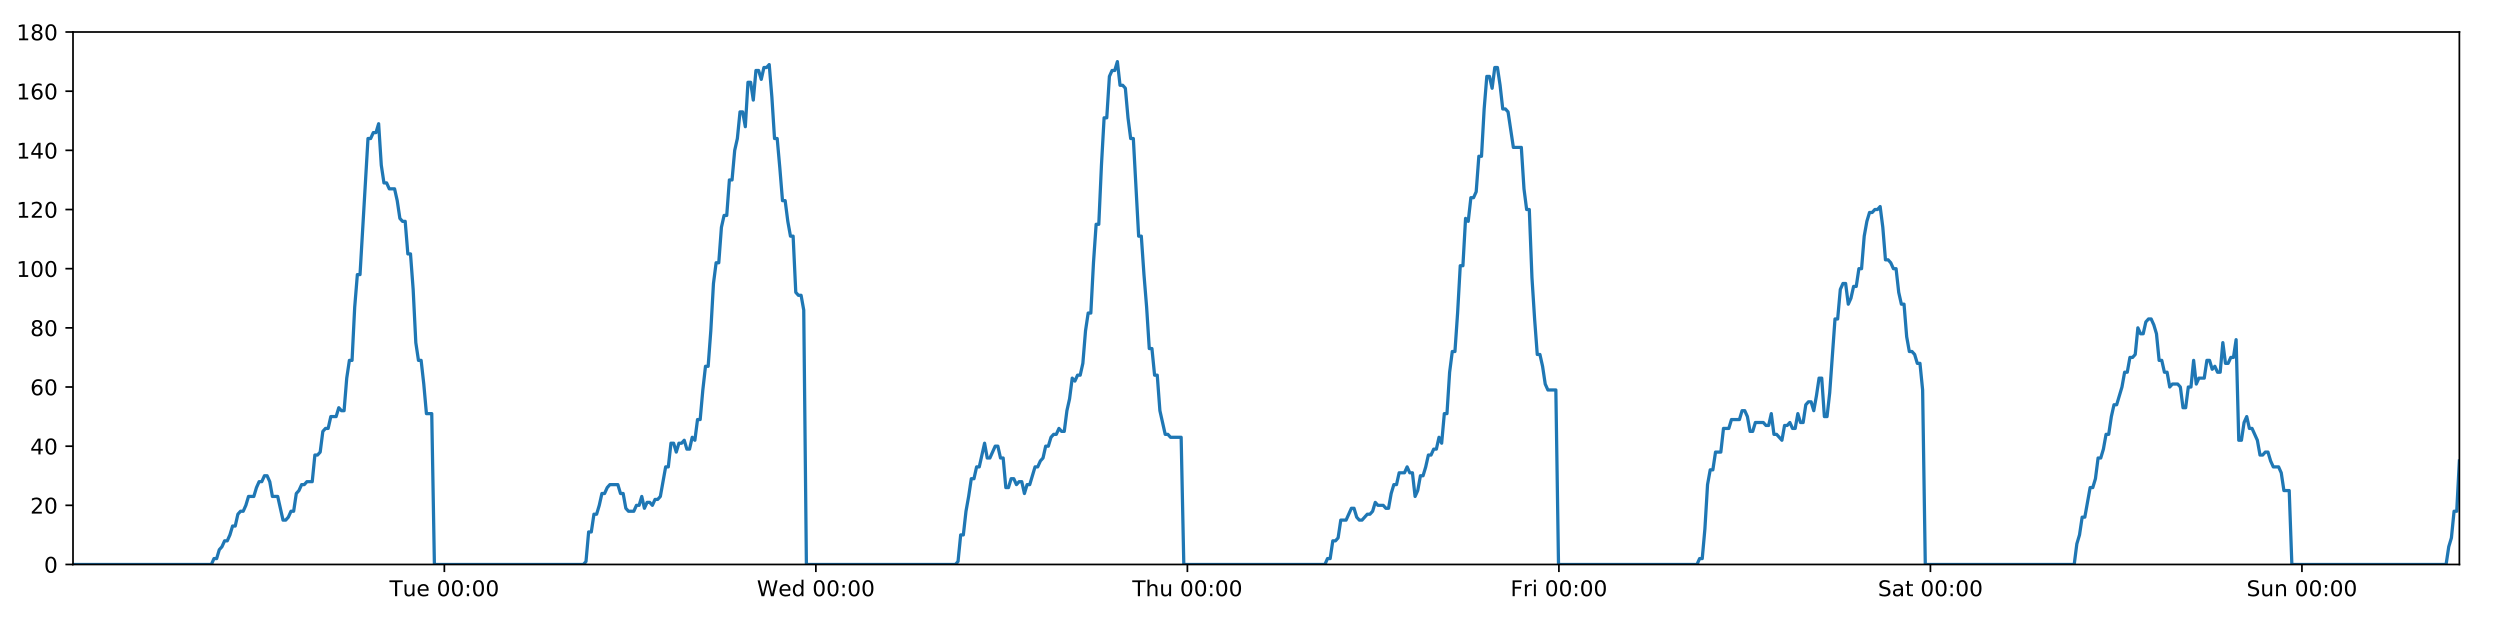 <?xml version="1.0" encoding="utf-8" standalone="no"?>
<!DOCTYPE svg PUBLIC "-//W3C//DTD SVG 1.1//EN"
  "http://www.w3.org/Graphics/SVG/1.1/DTD/svg11.dtd">
<!-- Created with matplotlib (https://matplotlib.org/) -->
<svg height="288pt" version="1.1" viewBox="0 0 1152 288" width="1152pt" xmlns="http://www.w3.org/2000/svg" xmlns:xlink="http://www.w3.org/1999/xlink">
 <defs>
  <style type="text/css">
*{stroke-linecap:butt;stroke-linejoin:round;}
  </style>
 </defs>
 <g id="figure_1">
  <g id="patch_1">
   <path d="M 0 288 
L 1152 288 
L 1152 0 
L 0 0 
z
" style="fill:#ffffff;"/>
  </g>
  <g id="axes_1">
   <g id="patch_2">
    <path d="M 33.64 260.12 
L 1133.28 260.12 
L 1133.28 14.76 
L 33.64 14.76 
z
" style="fill:#ffffff;"/>
   </g>
   <g id="matplotlib.axis_1">
    <g id="xtick_1">
     <g id="line2d_1">
      <defs>
       <path d="M 0 0 
L 0 3.5 
" id="mf64ac32b69" style="stroke:#000000;stroke-width:0.8;"/>
      </defs>
      <g>
       <use style="stroke:#000000;stroke-width:0.8;" x="204.758" xlink:href="#mf64ac32b69" y="260.12"/>
      </g>
     </g>
     <g id="text_1">
      <!-- Tue 00:00 -->
      <defs>
       <path d="M -0.297 72.906 
L 61.375 72.906 
L 61.375 64.594 
L 35.5 64.594 
L 35.5 0 
L 25.594 0 
L 25.594 64.594 
L -0.297 64.594 
z
" id="DejaVuSans-84"/>
       <path d="M 8.5 21.578 
L 8.5 54.688 
L 17.484 54.688 
L 17.484 21.922 
Q 17.484 14.156 20.5 10.266 
Q 23.531 6.391 29.594 6.391 
Q 36.859 6.391 41.078 11.031 
Q 45.312 15.672 45.312 23.688 
L 45.312 54.688 
L 54.297 54.688 
L 54.297 0 
L 45.312 0 
L 45.312 8.406 
Q 42.047 3.422 37.719 1 
Q 33.406 -1.422 27.688 -1.422 
Q 18.266 -1.422 13.375 4.438 
Q 8.5 10.297 8.5 21.578 
z
M 31.109 56 
z
" id="DejaVuSans-117"/>
       <path d="M 56.203 29.594 
L 56.203 25.203 
L 14.891 25.203 
Q 15.484 15.922 20.484 11.062 
Q 25.484 6.203 34.422 6.203 
Q 39.594 6.203 44.453 7.469 
Q 49.312 8.734 54.109 11.281 
L 54.109 2.781 
Q 49.266 0.734 44.188 -0.344 
Q 39.109 -1.422 33.891 -1.422 
Q 20.797 -1.422 13.156 6.188 
Q 5.516 13.812 5.516 26.812 
Q 5.516 40.234 12.766 48.109 
Q 20.016 56 32.328 56 
Q 43.359 56 49.781 48.891 
Q 56.203 41.797 56.203 29.594 
z
M 47.219 32.234 
Q 47.125 39.594 43.094 43.984 
Q 39.062 48.391 32.422 48.391 
Q 24.906 48.391 20.391 44.141 
Q 15.875 39.891 15.188 32.172 
z
" id="DejaVuSans-101"/>
       <path id="DejaVuSans-32"/>
       <path d="M 31.781 66.406 
Q 24.172 66.406 20.328 58.906 
Q 16.5 51.422 16.5 36.375 
Q 16.5 21.391 20.328 13.891 
Q 24.172 6.391 31.781 6.391 
Q 39.453 6.391 43.281 13.891 
Q 47.125 21.391 47.125 36.375 
Q 47.125 51.422 43.281 58.906 
Q 39.453 66.406 31.781 66.406 
z
M 31.781 74.219 
Q 44.047 74.219 50.516 64.516 
Q 56.984 54.828 56.984 36.375 
Q 56.984 17.969 50.516 8.266 
Q 44.047 -1.422 31.781 -1.422 
Q 19.531 -1.422 13.062 8.266 
Q 6.594 17.969 6.594 36.375 
Q 6.594 54.828 13.062 64.516 
Q 19.531 74.219 31.781 74.219 
z
" id="DejaVuSans-48"/>
       <path d="M 11.719 12.406 
L 22.016 12.406 
L 22.016 0 
L 11.719 0 
z
M 11.719 51.703 
L 22.016 51.703 
L 22.016 39.312 
L 11.719 39.312 
z
" id="DejaVuSans-58"/>
      </defs>
      <g transform="translate(179.472 274.718)scale(0.1 -0.1)">
       <use xlink:href="#DejaVuSans-84"/>
       <use x="60.85" xlink:href="#DejaVuSans-117"/>
       <use x="124.229" xlink:href="#DejaVuSans-101"/>
       <use x="185.752" xlink:href="#DejaVuSans-32"/>
       <use x="217.539" xlink:href="#DejaVuSans-48"/>
       <use x="281.162" xlink:href="#DejaVuSans-48"/>
       <use x="344.785" xlink:href="#DejaVuSans-58"/>
       <use x="378.477" xlink:href="#DejaVuSans-48"/>
       <use x="442.1" xlink:href="#DejaVuSans-48"/>
      </g>
     </g>
    </g>
    <g id="xtick_2">
     <g id="line2d_2">
      <g>
       <use style="stroke:#000000;stroke-width:0.8;" x="375.953" xlink:href="#mf64ac32b69" y="260.12"/>
      </g>
     </g>
     <g id="text_2">
      <!-- Wed 00:00 -->
      <defs>
       <path d="M 3.328 72.906 
L 13.281 72.906 
L 28.609 11.281 
L 43.891 72.906 
L 54.984 72.906 
L 70.312 11.281 
L 85.594 72.906 
L 95.609 72.906 
L 77.297 0 
L 64.891 0 
L 49.516 63.281 
L 33.984 0 
L 21.578 0 
z
" id="DejaVuSans-87"/>
       <path d="M 45.406 46.391 
L 45.406 75.984 
L 54.391 75.984 
L 54.391 0 
L 45.406 0 
L 45.406 8.203 
Q 42.578 3.328 38.25 0.953 
Q 33.938 -1.422 27.875 -1.422 
Q 17.969 -1.422 11.734 6.484 
Q 5.516 14.406 5.516 27.297 
Q 5.516 40.188 11.734 48.094 
Q 17.969 56 27.875 56 
Q 33.938 56 38.25 53.625 
Q 42.578 51.266 45.406 46.391 
z
M 14.797 27.297 
Q 14.797 17.391 18.875 11.75 
Q 22.953 6.109 30.078 6.109 
Q 37.203 6.109 41.297 11.75 
Q 45.406 17.391 45.406 27.297 
Q 45.406 37.203 41.297 42.844 
Q 37.203 48.484 30.078 48.484 
Q 22.953 48.484 18.875 42.844 
Q 14.797 37.203 14.797 27.297 
z
" id="DejaVuSans-100"/>
      </defs>
      <g transform="translate(348.764 274.718)scale(0.1 -0.1)">
       <use xlink:href="#DejaVuSans-87"/>
       <use x="98.799" xlink:href="#DejaVuSans-101"/>
       <use x="160.322" xlink:href="#DejaVuSans-100"/>
       <use x="223.799" xlink:href="#DejaVuSans-32"/>
       <use x="255.586" xlink:href="#DejaVuSans-48"/>
       <use x="319.209" xlink:href="#DejaVuSans-48"/>
       <use x="382.832" xlink:href="#DejaVuSans-58"/>
       <use x="416.523" xlink:href="#DejaVuSans-48"/>
       <use x="480.146" xlink:href="#DejaVuSans-48"/>
      </g>
     </g>
    </g>
    <g id="xtick_3">
     <g id="line2d_3">
      <g>
       <use style="stroke:#000000;stroke-width:0.8;" x="547.147" xlink:href="#mf64ac32b69" y="260.12"/>
      </g>
     </g>
     <g id="text_3">
      <!-- Thu 00:00 -->
      <defs>
       <path d="M 54.891 33.016 
L 54.891 0 
L 45.906 0 
L 45.906 32.719 
Q 45.906 40.484 42.875 44.328 
Q 39.844 48.188 33.797 48.188 
Q 26.516 48.188 22.312 43.547 
Q 18.109 38.922 18.109 30.906 
L 18.109 0 
L 9.078 0 
L 9.078 75.984 
L 18.109 75.984 
L 18.109 46.188 
Q 21.344 51.125 25.703 53.562 
Q 30.078 56 35.797 56 
Q 45.219 56 50.047 50.172 
Q 54.891 44.344 54.891 33.016 
z
" id="DejaVuSans-104"/>
      </defs>
      <g transform="translate(521.758 274.718)scale(0.1 -0.1)">
       <use xlink:href="#DejaVuSans-84"/>
       <use x="61.084" xlink:href="#DejaVuSans-104"/>
       <use x="124.463" xlink:href="#DejaVuSans-117"/>
       <use x="187.842" xlink:href="#DejaVuSans-32"/>
       <use x="219.629" xlink:href="#DejaVuSans-48"/>
       <use x="283.252" xlink:href="#DejaVuSans-48"/>
       <use x="346.875" xlink:href="#DejaVuSans-58"/>
       <use x="380.566" xlink:href="#DejaVuSans-48"/>
       <use x="444.189" xlink:href="#DejaVuSans-48"/>
      </g>
     </g>
    </g>
    <g id="xtick_4">
     <g id="line2d_4">
      <g>
       <use style="stroke:#000000;stroke-width:0.8;" x="718.342" xlink:href="#mf64ac32b69" y="260.12"/>
      </g>
     </g>
     <g id="text_4">
      <!-- Fri 00:00 -->
      <defs>
       <path d="M 9.812 72.906 
L 51.703 72.906 
L 51.703 64.594 
L 19.672 64.594 
L 19.672 43.109 
L 48.578 43.109 
L 48.578 34.812 
L 19.672 34.812 
L 19.672 0 
L 9.812 0 
z
" id="DejaVuSans-70"/>
       <path d="M 41.109 46.297 
Q 39.594 47.172 37.812 47.578 
Q 36.031 48 33.891 48 
Q 26.266 48 22.188 43.047 
Q 18.109 38.094 18.109 28.812 
L 18.109 0 
L 9.078 0 
L 9.078 54.688 
L 18.109 54.688 
L 18.109 46.188 
Q 20.953 51.172 25.484 53.578 
Q 30.031 56 36.531 56 
Q 37.453 56 38.578 55.875 
Q 39.703 55.766 41.062 55.516 
z
" id="DejaVuSans-114"/>
       <path d="M 9.422 54.688 
L 18.406 54.688 
L 18.406 0 
L 9.422 0 
z
M 9.422 75.984 
L 18.406 75.984 
L 18.406 64.594 
L 9.422 64.594 
z
" id="DejaVuSans-105"/>
      </defs>
      <g transform="translate(696.029 274.718)scale(0.1 -0.1)">
       <use xlink:href="#DejaVuSans-70"/>
       <use x="57.41" xlink:href="#DejaVuSans-114"/>
       <use x="98.523" xlink:href="#DejaVuSans-105"/>
       <use x="126.307" xlink:href="#DejaVuSans-32"/>
       <use x="158.094" xlink:href="#DejaVuSans-48"/>
       <use x="221.717" xlink:href="#DejaVuSans-48"/>
       <use x="285.34" xlink:href="#DejaVuSans-58"/>
       <use x="319.031" xlink:href="#DejaVuSans-48"/>
       <use x="382.654" xlink:href="#DejaVuSans-48"/>
      </g>
     </g>
    </g>
    <g id="xtick_5">
     <g id="line2d_5">
      <g>
       <use style="stroke:#000000;stroke-width:0.8;" x="889.537" xlink:href="#mf64ac32b69" y="260.12"/>
      </g>
     </g>
     <g id="text_5">
      <!-- Sat 00:00 -->
      <defs>
       <path d="M 53.516 70.516 
L 53.516 60.891 
Q 47.906 63.578 42.922 64.891 
Q 37.938 66.219 33.297 66.219 
Q 25.25 66.219 20.875 63.094 
Q 16.5 59.969 16.5 54.203 
Q 16.5 49.359 19.406 46.891 
Q 22.312 44.438 30.422 42.922 
L 36.375 41.703 
Q 47.406 39.594 52.656 34.297 
Q 57.906 29 57.906 20.125 
Q 57.906 9.516 50.797 4.047 
Q 43.703 -1.422 29.984 -1.422 
Q 24.812 -1.422 18.969 -0.25 
Q 13.141 0.922 6.891 3.219 
L 6.891 13.375 
Q 12.891 10.016 18.656 8.297 
Q 24.422 6.594 29.984 6.594 
Q 38.422 6.594 43.016 9.906 
Q 47.609 13.234 47.609 19.391 
Q 47.609 24.75 44.312 27.781 
Q 41.016 30.812 33.5 32.328 
L 27.484 33.5 
Q 16.453 35.688 11.516 40.375 
Q 6.594 45.062 6.594 53.422 
Q 6.594 63.094 13.406 68.656 
Q 20.219 74.219 32.172 74.219 
Q 37.312 74.219 42.625 73.281 
Q 47.953 72.359 53.516 70.516 
z
" id="DejaVuSans-83"/>
       <path d="M 34.281 27.484 
Q 23.391 27.484 19.188 25 
Q 14.984 22.516 14.984 16.5 
Q 14.984 11.719 18.141 8.906 
Q 21.297 6.109 26.703 6.109 
Q 34.188 6.109 38.703 11.406 
Q 43.219 16.703 43.219 25.484 
L 43.219 27.484 
z
M 52.203 31.203 
L 52.203 0 
L 43.219 0 
L 43.219 8.297 
Q 40.141 3.328 35.547 0.953 
Q 30.953 -1.422 24.312 -1.422 
Q 15.922 -1.422 10.953 3.297 
Q 6 8.016 6 15.922 
Q 6 25.141 12.172 29.828 
Q 18.359 34.516 30.609 34.516 
L 43.219 34.516 
L 43.219 35.406 
Q 43.219 41.609 39.141 45 
Q 35.062 48.391 27.688 48.391 
Q 23 48.391 18.547 47.266 
Q 14.109 46.141 10.016 43.891 
L 10.016 52.203 
Q 14.938 54.109 19.578 55.047 
Q 24.219 56 28.609 56 
Q 40.484 56 46.344 49.844 
Q 52.203 43.703 52.203 31.203 
z
" id="DejaVuSans-97"/>
       <path d="M 18.312 70.219 
L 18.312 54.688 
L 36.812 54.688 
L 36.812 47.703 
L 18.312 47.703 
L 18.312 18.016 
Q 18.312 11.328 20.141 9.422 
Q 21.969 7.516 27.594 7.516 
L 36.812 7.516 
L 36.812 0 
L 27.594 0 
Q 17.188 0 13.234 3.875 
Q 9.281 7.766 9.281 18.016 
L 9.281 47.703 
L 2.688 47.703 
L 2.688 54.688 
L 9.281 54.688 
L 9.281 70.219 
z
" id="DejaVuSans-116"/>
      </defs>
      <g transform="translate(865.34 274.718)scale(0.1 -0.1)">
       <use xlink:href="#DejaVuSans-83"/>
       <use x="63.477" xlink:href="#DejaVuSans-97"/>
       <use x="124.756" xlink:href="#DejaVuSans-116"/>
       <use x="163.965" xlink:href="#DejaVuSans-32"/>
       <use x="195.752" xlink:href="#DejaVuSans-48"/>
       <use x="259.375" xlink:href="#DejaVuSans-48"/>
       <use x="322.998" xlink:href="#DejaVuSans-58"/>
       <use x="356.689" xlink:href="#DejaVuSans-48"/>
       <use x="420.312" xlink:href="#DejaVuSans-48"/>
      </g>
     </g>
    </g>
    <g id="xtick_6">
     <g id="line2d_6">
      <g>
       <use style="stroke:#000000;stroke-width:0.8;" x="1060.731" xlink:href="#mf64ac32b69" y="260.12"/>
      </g>
     </g>
     <g id="text_6">
      <!-- Sun 00:00 -->
      <defs>
       <path d="M 54.891 33.016 
L 54.891 0 
L 45.906 0 
L 45.906 32.719 
Q 45.906 40.484 42.875 44.328 
Q 39.844 48.188 33.797 48.188 
Q 26.516 48.188 22.312 43.547 
Q 18.109 38.922 18.109 30.906 
L 18.109 0 
L 9.078 0 
L 9.078 54.688 
L 18.109 54.688 
L 18.109 46.188 
Q 21.344 51.125 25.703 53.562 
Q 30.078 56 35.797 56 
Q 45.219 56 50.047 50.172 
Q 54.891 44.344 54.891 33.016 
z
" id="DejaVuSans-110"/>
      </defs>
      <g transform="translate(1035.221 274.718)scale(0.1 -0.1)">
       <use xlink:href="#DejaVuSans-83"/>
       <use x="63.477" xlink:href="#DejaVuSans-117"/>
       <use x="126.855" xlink:href="#DejaVuSans-110"/>
       <use x="190.234" xlink:href="#DejaVuSans-32"/>
       <use x="222.021" xlink:href="#DejaVuSans-48"/>
       <use x="285.645" xlink:href="#DejaVuSans-48"/>
       <use x="349.268" xlink:href="#DejaVuSans-58"/>
       <use x="382.959" xlink:href="#DejaVuSans-48"/>
       <use x="446.582" xlink:href="#DejaVuSans-48"/>
      </g>
     </g>
    </g>
   </g>
   <g id="matplotlib.axis_2">
    <g id="ytick_1">
     <g id="line2d_7">
      <defs>
       <path d="M 0 0 
L -3.5 0 
" id="m8d38b836aa" style="stroke:#000000;stroke-width:0.8;"/>
      </defs>
      <g>
       <use style="stroke:#000000;stroke-width:0.8;" x="33.64" xlink:href="#m8d38b836aa" y="260.12"/>
      </g>
     </g>
     <g id="text_7">
      <!-- 0 -->
      <g transform="translate(20.277 263.919)scale(0.1 -0.1)">
       <use xlink:href="#DejaVuSans-48"/>
      </g>
     </g>
    </g>
    <g id="ytick_2">
     <g id="line2d_8">
      <g>
       <use style="stroke:#000000;stroke-width:0.8;" x="33.64" xlink:href="#m8d38b836aa" y="232.858"/>
      </g>
     </g>
     <g id="text_8">
      <!-- 20 -->
      <defs>
       <path d="M 19.188 8.297 
L 53.609 8.297 
L 53.609 0 
L 7.328 0 
L 7.328 8.297 
Q 12.938 14.109 22.625 23.891 
Q 32.328 33.688 34.812 36.531 
Q 39.547 41.844 41.422 45.531 
Q 43.312 49.219 43.312 52.781 
Q 43.312 58.594 39.234 62.25 
Q 35.156 65.922 28.609 65.922 
Q 23.969 65.922 18.812 64.312 
Q 13.672 62.703 7.812 59.422 
L 7.812 69.391 
Q 13.766 71.781 18.938 73 
Q 24.125 74.219 28.422 74.219 
Q 39.75 74.219 46.484 68.547 
Q 53.219 62.891 53.219 53.422 
Q 53.219 48.922 51.531 44.891 
Q 49.859 40.875 45.406 35.406 
Q 44.188 33.984 37.641 27.219 
Q 31.109 20.453 19.188 8.297 
z
" id="DejaVuSans-50"/>
      </defs>
      <g transform="translate(13.915 236.657)scale(0.1 -0.1)">
       <use xlink:href="#DejaVuSans-50"/>
       <use x="63.623" xlink:href="#DejaVuSans-48"/>
      </g>
     </g>
    </g>
    <g id="ytick_3">
     <g id="line2d_9">
      <g>
       <use style="stroke:#000000;stroke-width:0.8;" x="33.64" xlink:href="#m8d38b836aa" y="205.596"/>
      </g>
     </g>
     <g id="text_9">
      <!-- 40 -->
      <defs>
       <path d="M 37.797 64.312 
L 12.891 25.391 
L 37.797 25.391 
z
M 35.203 72.906 
L 47.609 72.906 
L 47.609 25.391 
L 58.016 25.391 
L 58.016 17.188 
L 47.609 17.188 
L 47.609 0 
L 37.797 0 
L 37.797 17.188 
L 4.891 17.188 
L 4.891 26.703 
z
" id="DejaVuSans-52"/>
      </defs>
      <g transform="translate(13.915 209.395)scale(0.1 -0.1)">
       <use xlink:href="#DejaVuSans-52"/>
       <use x="63.623" xlink:href="#DejaVuSans-48"/>
      </g>
     </g>
    </g>
    <g id="ytick_4">
     <g id="line2d_10">
      <g>
       <use style="stroke:#000000;stroke-width:0.8;" x="33.64" xlink:href="#m8d38b836aa" y="178.333"/>
      </g>
     </g>
     <g id="text_10">
      <!-- 60 -->
      <defs>
       <path d="M 33.016 40.375 
Q 26.375 40.375 22.484 35.828 
Q 18.609 31.297 18.609 23.391 
Q 18.609 15.531 22.484 10.953 
Q 26.375 6.391 33.016 6.391 
Q 39.656 6.391 43.531 10.953 
Q 47.406 15.531 47.406 23.391 
Q 47.406 31.297 43.531 35.828 
Q 39.656 40.375 33.016 40.375 
z
M 52.594 71.297 
L 52.594 62.312 
Q 48.875 64.062 45.094 64.984 
Q 41.312 65.922 37.594 65.922 
Q 27.828 65.922 22.672 59.328 
Q 17.531 52.734 16.797 39.406 
Q 19.672 43.656 24.016 45.922 
Q 28.375 48.188 33.594 48.188 
Q 44.578 48.188 50.953 41.516 
Q 57.328 34.859 57.328 23.391 
Q 57.328 12.156 50.688 5.359 
Q 44.047 -1.422 33.016 -1.422 
Q 20.359 -1.422 13.672 8.266 
Q 6.984 17.969 6.984 36.375 
Q 6.984 53.656 15.188 63.938 
Q 23.391 74.219 37.203 74.219 
Q 40.922 74.219 44.703 73.484 
Q 48.484 72.75 52.594 71.297 
z
" id="DejaVuSans-54"/>
      </defs>
      <g transform="translate(13.915 182.133)scale(0.1 -0.1)">
       <use xlink:href="#DejaVuSans-54"/>
       <use x="63.623" xlink:href="#DejaVuSans-48"/>
      </g>
     </g>
    </g>
    <g id="ytick_5">
     <g id="line2d_11">
      <g>
       <use style="stroke:#000000;stroke-width:0.8;" x="33.64" xlink:href="#m8d38b836aa" y="151.071"/>
      </g>
     </g>
     <g id="text_11">
      <!-- 80 -->
      <defs>
       <path d="M 31.781 34.625 
Q 24.75 34.625 20.719 30.859 
Q 16.703 27.094 16.703 20.516 
Q 16.703 13.922 20.719 10.156 
Q 24.75 6.391 31.781 6.391 
Q 38.812 6.391 42.859 10.172 
Q 46.922 13.969 46.922 20.516 
Q 46.922 27.094 42.891 30.859 
Q 38.875 34.625 31.781 34.625 
z
M 21.922 38.812 
Q 15.578 40.375 12.031 44.719 
Q 8.5 49.078 8.5 55.328 
Q 8.5 64.062 14.719 69.141 
Q 20.953 74.219 31.781 74.219 
Q 42.672 74.219 48.875 69.141 
Q 55.078 64.062 55.078 55.328 
Q 55.078 49.078 51.531 44.719 
Q 48 40.375 41.703 38.812 
Q 48.828 37.156 52.797 32.312 
Q 56.781 27.484 56.781 20.516 
Q 56.781 9.906 50.312 4.234 
Q 43.844 -1.422 31.781 -1.422 
Q 19.734 -1.422 13.25 4.234 
Q 6.781 9.906 6.781 20.516 
Q 6.781 27.484 10.781 32.312 
Q 14.797 37.156 21.922 38.812 
z
M 18.312 54.391 
Q 18.312 48.734 21.844 45.562 
Q 25.391 42.391 31.781 42.391 
Q 38.141 42.391 41.719 45.562 
Q 45.312 48.734 45.312 54.391 
Q 45.312 60.062 41.719 63.234 
Q 38.141 66.406 31.781 66.406 
Q 25.391 66.406 21.844 63.234 
Q 18.312 60.062 18.312 54.391 
z
" id="DejaVuSans-56"/>
      </defs>
      <g transform="translate(13.915 154.87)scale(0.1 -0.1)">
       <use xlink:href="#DejaVuSans-56"/>
       <use x="63.623" xlink:href="#DejaVuSans-48"/>
      </g>
     </g>
    </g>
    <g id="ytick_6">
     <g id="line2d_12">
      <g>
       <use style="stroke:#000000;stroke-width:0.8;" x="33.64" xlink:href="#m8d38b836aa" y="123.809"/>
      </g>
     </g>
     <g id="text_12">
      <!-- 100 -->
      <defs>
       <path d="M 12.406 8.297 
L 28.516 8.297 
L 28.516 63.922 
L 10.984 60.406 
L 10.984 69.391 
L 28.422 72.906 
L 38.281 72.906 
L 38.281 8.297 
L 54.391 8.297 
L 54.391 0 
L 12.406 0 
z
" id="DejaVuSans-49"/>
      </defs>
      <g transform="translate(7.553 127.608)scale(0.1 -0.1)">
       <use xlink:href="#DejaVuSans-49"/>
       <use x="63.623" xlink:href="#DejaVuSans-48"/>
       <use x="127.246" xlink:href="#DejaVuSans-48"/>
      </g>
     </g>
    </g>
    <g id="ytick_7">
     <g id="line2d_13">
      <g>
       <use style="stroke:#000000;stroke-width:0.8;" x="33.64" xlink:href="#m8d38b836aa" y="96.547"/>
      </g>
     </g>
     <g id="text_13">
      <!-- 120 -->
      <g transform="translate(7.553 100.346)scale(0.1 -0.1)">
       <use xlink:href="#DejaVuSans-49"/>
       <use x="63.623" xlink:href="#DejaVuSans-50"/>
       <use x="127.246" xlink:href="#DejaVuSans-48"/>
      </g>
     </g>
    </g>
    <g id="ytick_8">
     <g id="line2d_14">
      <g>
       <use style="stroke:#000000;stroke-width:0.8;" x="33.64" xlink:href="#m8d38b836aa" y="69.284"/>
      </g>
     </g>
     <g id="text_14">
      <!-- 140 -->
      <g transform="translate(7.553 73.084)scale(0.1 -0.1)">
       <use xlink:href="#DejaVuSans-49"/>
       <use x="63.623" xlink:href="#DejaVuSans-52"/>
       <use x="127.246" xlink:href="#DejaVuSans-48"/>
      </g>
     </g>
    </g>
    <g id="ytick_9">
     <g id="line2d_15">
      <g>
       <use style="stroke:#000000;stroke-width:0.8;" x="33.64" xlink:href="#m8d38b836aa" y="42.022"/>
      </g>
     </g>
     <g id="text_15">
      <!-- 160 -->
      <g transform="translate(7.553 45.821)scale(0.1 -0.1)">
       <use xlink:href="#DejaVuSans-49"/>
       <use x="63.623" xlink:href="#DejaVuSans-54"/>
       <use x="127.246" xlink:href="#DejaVuSans-48"/>
      </g>
     </g>
    </g>
    <g id="ytick_10">
     <g id="line2d_16">
      <g>
       <use style="stroke:#000000;stroke-width:0.8;" x="33.64" xlink:href="#m8d38b836aa" y="14.76"/>
      </g>
     </g>
     <g id="text_16">
      <!-- 180 -->
      <g transform="translate(7.553 18.559)scale(0.1 -0.1)">
       <use xlink:href="#DejaVuSans-49"/>
       <use x="63.623" xlink:href="#DejaVuSans-56"/>
       <use x="127.246" xlink:href="#DejaVuSans-48"/>
      </g>
     </g>
    </g>
   </g>
   <g id="line2d_17">
    <path clip-path="url(#pfd0712633c)" d="M 33.64 260.12 
L 97.396 260.12 
L 98.599 257.394 
L 99.826 257.394 
L 101.048 253.304 
L 102.27 251.941 
L 103.495 249.215 
L 104.719 249.215 
L 105.944 246.489 
L 107.168 242.4 
L 108.391 242.4 
L 109.614 236.947 
L 110.839 235.584 
L 112.064 235.584 
L 113.289 232.858 
L 114.511 228.768 
L 116.958 228.768 
L 118.18 224.679 
L 119.404 221.953 
L 120.628 221.953 
L 121.854 219.227 
L 123.078 219.227 
L 124.303 221.953 
L 125.525 228.768 
L 127.969 228.768 
L 130.414 239.673 
L 131.641 239.673 
L 132.865 238.31 
L 134.09 235.584 
L 135.312 235.584 
L 136.535 227.405 
L 137.757 226.042 
L 138.979 223.316 
L 140.202 223.316 
L 141.426 221.953 
L 143.872 221.953 
L 145.097 209.685 
L 146.319 209.685 
L 147.542 208.322 
L 148.765 198.78 
L 149.991 197.417 
L 151.213 197.417 
L 152.436 191.964 
L 154.882 191.964 
L 156.107 187.875 
L 157.329 189.238 
L 158.552 189.238 
L 159.774 174.244 
L 160.997 166.065 
L 162.221 166.065 
L 163.446 141.529 
L 164.671 126.535 
L 165.895 126.535 
L 169.57 63.832 
L 170.795 63.832 
L 172.02 61.106 
L 173.245 61.106 
L 174.47 57.016 
L 175.696 76.1 
L 176.922 84.279 
L 178.147 84.279 
L 179.37 87.005 
L 181.816 87.005 
L 183.039 92.457 
L 184.262 100.636 
L 185.487 101.999 
L 186.712 101.999 
L 187.934 116.993 
L 189.157 116.993 
L 190.381 133.351 
L 191.604 157.887 
L 192.828 166.065 
L 194.052 166.065 
L 195.274 176.97 
L 196.498 190.601 
L 198.947 190.601 
L 200.17 260.12 
L 268.82 260.12 
L 270.023 258.757 
L 271.246 245.126 
L 272.469 245.126 
L 273.691 236.947 
L 274.916 236.947 
L 276.139 232.858 
L 277.362 227.405 
L 278.584 227.405 
L 279.808 224.679 
L 281.032 223.316 
L 284.705 223.316 
L 285.928 227.405 
L 287.153 227.405 
L 288.381 234.221 
L 289.604 235.584 
L 292.053 235.584 
L 293.278 232.858 
L 294.502 232.858 
L 295.724 228.768 
L 296.947 234.221 
L 298.169 231.495 
L 299.395 231.495 
L 300.618 232.858 
L 301.84 230.132 
L 303.063 230.132 
L 304.285 228.768 
L 306.732 215.137 
L 307.955 215.137 
L 309.179 204.232 
L 310.401 204.232 
L 311.624 208.322 
L 312.847 204.232 
L 314.069 204.232 
L 315.291 202.869 
L 316.513 206.959 
L 317.738 206.959 
L 318.97 201.506 
L 320.195 202.869 
L 321.417 193.328 
L 322.64 193.328 
L 323.864 179.696 
L 325.09 168.792 
L 326.313 168.792 
L 327.539 152.434 
L 328.765 130.624 
L 329.987 121.083 
L 331.211 121.083 
L 332.433 104.725 
L 333.657 99.273 
L 334.88 99.273 
L 336.103 82.916 
L 337.328 82.916 
L 338.551 69.284 
L 339.775 63.832 
L 340.998 51.564 
L 342.222 51.564 
L 343.444 58.38 
L 344.668 37.933 
L 345.893 37.933 
L 347.115 46.112 
L 348.338 32.48 
L 349.562 32.48 
L 350.785 36.57 
L 352.007 31.117 
L 353.231 31.117 
L 354.455 29.754 
L 355.68 44.748 
L 356.903 63.832 
L 358.127 63.832 
L 359.35 77.463 
L 360.575 92.457 
L 361.798 92.457 
L 363.021 101.999 
L 364.245 108.815 
L 365.468 108.815 
L 366.692 134.714 
L 367.915 136.077 
L 369.138 136.077 
L 370.362 142.892 
L 371.585 260.12 
L 440.234 260.12 
L 441.457 258.757 
L 442.68 246.489 
L 443.905 246.489 
L 445.127 235.584 
L 446.35 228.768 
L 447.573 220.59 
L 448.796 220.59 
L 450.02 215.137 
L 451.244 215.137 
L 453.692 204.232 
L 454.917 211.048 
L 456.141 211.048 
L 458.588 205.596 
L 459.811 205.596 
L 461.034 211.048 
L 462.258 211.048 
L 463.483 224.679 
L 464.706 224.679 
L 465.929 220.59 
L 467.152 220.59 
L 468.38 223.316 
L 469.603 221.953 
L 470.828 221.953 
L 472.053 227.405 
L 473.276 223.316 
L 474.499 223.316 
L 476.949 215.137 
L 478.174 215.137 
L 479.399 212.411 
L 480.622 211.048 
L 481.846 205.596 
L 483.069 205.596 
L 484.293 201.506 
L 485.516 200.143 
L 486.739 200.143 
L 487.963 197.417 
L 489.187 198.78 
L 490.41 198.78 
L 491.634 189.238 
L 492.857 183.786 
L 494.081 174.244 
L 495.303 175.607 
L 496.531 172.881 
L 497.755 172.881 
L 498.979 167.428 
L 500.206 152.434 
L 501.429 144.256 
L 502.651 144.256 
L 503.875 121.083 
L 505.099 103.362 
L 506.323 103.362 
L 507.549 76.1 
L 508.772 54.29 
L 509.994 54.29 
L 511.216 35.207 
L 512.442 32.48 
L 513.665 32.48 
L 514.888 28.391 
L 516.112 39.296 
L 517.338 39.296 
L 518.56 40.659 
L 519.785 54.29 
L 521.014 63.832 
L 522.238 63.832 
L 524.688 108.815 
L 525.914 108.815 
L 527.139 126.535 
L 528.363 141.529 
L 529.586 160.613 
L 530.81 160.613 
L 532.033 172.881 
L 533.257 172.881 
L 534.482 189.238 
L 536.93 200.143 
L 538.154 200.143 
L 539.378 201.506 
L 544.272 201.506 
L 545.496 260.12 
L 610.506 260.12 
L 611.709 257.394 
L 612.932 257.394 
L 614.158 249.215 
L 615.38 249.215 
L 616.602 247.852 
L 617.824 239.673 
L 620.27 239.673 
L 622.718 234.221 
L 623.94 234.221 
L 625.163 238.31 
L 626.386 239.673 
L 627.608 239.673 
L 630.053 236.947 
L 631.276 236.947 
L 632.499 235.584 
L 633.722 231.495 
L 634.944 232.858 
L 637.392 232.858 
L 638.615 234.221 
L 639.838 234.221 
L 641.06 227.405 
L 642.284 223.316 
L 643.506 223.316 
L 644.731 217.864 
L 647.177 217.864 
L 648.4 215.137 
L 649.624 217.864 
L 650.849 217.864 
L 652.072 228.768 
L 653.298 226.042 
L 654.523 219.227 
L 655.745 219.227 
L 656.969 215.137 
L 658.194 209.685 
L 659.418 209.685 
L 660.641 206.959 
L 661.868 206.959 
L 663.093 201.506 
L 664.316 204.232 
L 665.541 190.601 
L 666.764 190.601 
L 667.988 171.518 
L 669.212 161.976 
L 670.436 161.976 
L 671.661 144.256 
L 672.885 122.446 
L 674.11 122.446 
L 675.333 100.636 
L 676.557 101.999 
L 677.78 91.094 
L 679.005 91.094 
L 680.228 88.368 
L 681.452 72.011 
L 682.675 72.011 
L 683.899 50.201 
L 685.122 35.207 
L 686.346 35.207 
L 687.57 40.659 
L 688.793 31.117 
L 690.016 31.117 
L 691.24 39.296 
L 692.464 50.201 
L 693.687 50.201 
L 694.911 51.564 
L 697.358 67.921 
L 701.027 67.921 
L 702.251 87.005 
L 703.475 96.547 
L 704.699 96.547 
L 705.922 127.898 
L 707.146 146.982 
L 708.371 163.339 
L 709.594 163.339 
L 710.817 168.792 
L 712.041 176.97 
L 713.265 179.696 
L 716.935 179.696 
L 718.159 260.12 
L 781.966 260.12 
L 783.169 257.394 
L 784.392 257.394 
L 785.614 243.763 
L 786.837 223.316 
L 788.062 216.5 
L 789.284 216.5 
L 790.509 208.322 
L 792.957 208.322 
L 794.182 197.417 
L 796.632 197.417 
L 797.858 193.328 
L 801.528 193.328 
L 802.752 189.238 
L 803.976 189.238 
L 805.199 191.964 
L 806.423 198.78 
L 807.646 198.78 
L 808.869 194.691 
L 812.539 194.691 
L 813.761 196.054 
L 814.985 196.054 
L 816.208 190.601 
L 817.431 200.143 
L 818.655 200.143 
L 821.1 202.869 
L 822.323 196.054 
L 823.546 196.054 
L 824.769 194.691 
L 825.992 197.417 
L 827.217 197.417 
L 828.441 190.601 
L 829.665 194.691 
L 830.889 194.691 
L 832.112 186.512 
L 833.336 185.149 
L 834.558 185.149 
L 835.781 189.238 
L 837.006 182.423 
L 838.228 174.244 
L 839.452 174.244 
L 840.674 191.964 
L 841.898 191.964 
L 843.121 181.06 
L 845.569 146.982 
L 846.794 146.982 
L 848.017 133.351 
L 849.241 130.624 
L 850.463 130.624 
L 851.686 140.166 
L 852.909 137.44 
L 854.134 131.988 
L 855.357 131.988 
L 856.58 123.809 
L 857.805 123.809 
L 859.03 108.815 
L 860.254 101.999 
L 861.476 97.91 
L 862.702 97.91 
L 863.926 96.547 
L 865.148 96.547 
L 866.371 95.184 
L 867.594 104.725 
L 868.817 119.72 
L 870.039 119.72 
L 871.262 121.083 
L 872.484 123.809 
L 873.707 123.809 
L 874.929 134.714 
L 876.152 140.166 
L 877.375 140.166 
L 878.597 155.16 
L 879.819 161.976 
L 881.045 161.976 
L 882.268 163.339 
L 883.493 167.428 
L 884.718 167.428 
L 885.944 179.696 
L 887.17 260.12 
L 955.792 260.12 
L 957.014 250.578 
L 958.236 246.489 
L 959.461 238.31 
L 960.686 238.31 
L 963.13 224.679 
L 964.354 224.679 
L 965.576 220.59 
L 966.799 211.048 
L 968.022 211.048 
L 969.244 206.959 
L 970.466 200.143 
L 971.688 200.143 
L 972.91 191.964 
L 974.132 186.512 
L 975.354 186.512 
L 977.799 178.333 
L 979.021 171.518 
L 980.243 171.518 
L 981.467 164.702 
L 982.689 164.702 
L 983.913 163.339 
L 985.136 151.071 
L 986.36 153.797 
L 987.583 153.797 
L 988.805 148.345 
L 990.029 146.982 
L 991.254 146.982 
L 992.477 149.708 
L 993.701 153.797 
L 994.923 166.065 
L 996.146 166.065 
L 997.368 171.518 
L 998.591 171.518 
L 999.814 178.333 
L 1001.036 176.97 
L 1003.483 176.97 
L 1004.705 178.333 
L 1005.93 187.875 
L 1007.153 187.875 
L 1008.375 178.333 
L 1009.597 178.333 
L 1010.822 166.065 
L 1012.045 176.97 
L 1013.269 174.244 
L 1015.714 174.244 
L 1016.936 166.065 
L 1018.16 166.065 
L 1019.385 170.155 
L 1020.609 168.792 
L 1021.834 171.518 
L 1023.057 171.518 
L 1024.281 157.887 
L 1025.503 167.428 
L 1026.727 167.428 
L 1027.95 164.702 
L 1029.174 164.702 
L 1030.397 156.524 
L 1031.62 202.869 
L 1032.845 202.869 
L 1034.068 194.691 
L 1035.292 191.964 
L 1036.517 197.417 
L 1037.741 197.417 
L 1040.187 202.869 
L 1041.411 209.685 
L 1042.633 209.685 
L 1043.857 208.322 
L 1045.08 208.322 
L 1046.303 212.411 
L 1047.528 215.137 
L 1049.975 215.137 
L 1051.197 217.864 
L 1052.422 226.042 
L 1054.865 226.042 
L 1056.088 260.12 
L 1127.157 260.12 
L 1128.382 251.941 
L 1129.608 247.852 
L 1130.832 235.584 
L 1132.057 235.584 
L 1133.28 212.411 
L 1133.28 212.411 
" style="fill:none;stroke:#1f77b4;stroke-linecap:square;stroke-width:1.5;"/>
   </g>
   <g id="patch_3">
    <path d="M 33.64 260.12 
L 33.64 14.76 
" style="fill:none;stroke:#000000;stroke-linecap:square;stroke-linejoin:miter;stroke-width:0.8;"/>
   </g>
   <g id="patch_4">
    <path d="M 1133.28 260.12 
L 1133.28 14.76 
" style="fill:none;stroke:#000000;stroke-linecap:square;stroke-linejoin:miter;stroke-width:0.8;"/>
   </g>
   <g id="patch_5">
    <path d="M 33.64 260.12 
L 1133.28 260.12 
" style="fill:none;stroke:#000000;stroke-linecap:square;stroke-linejoin:miter;stroke-width:0.8;"/>
   </g>
   <g id="patch_6">
    <path d="M 33.64 14.76 
L 1133.28 14.76 
" style="fill:none;stroke:#000000;stroke-linecap:square;stroke-linejoin:miter;stroke-width:0.8;"/>
   </g>
  </g>
 </g>
 <defs>
  <clipPath id="pfd0712633c">
   <rect height="245.36" width="1099.64" x="33.64" y="14.76"/>
  </clipPath>
 </defs>
</svg>
